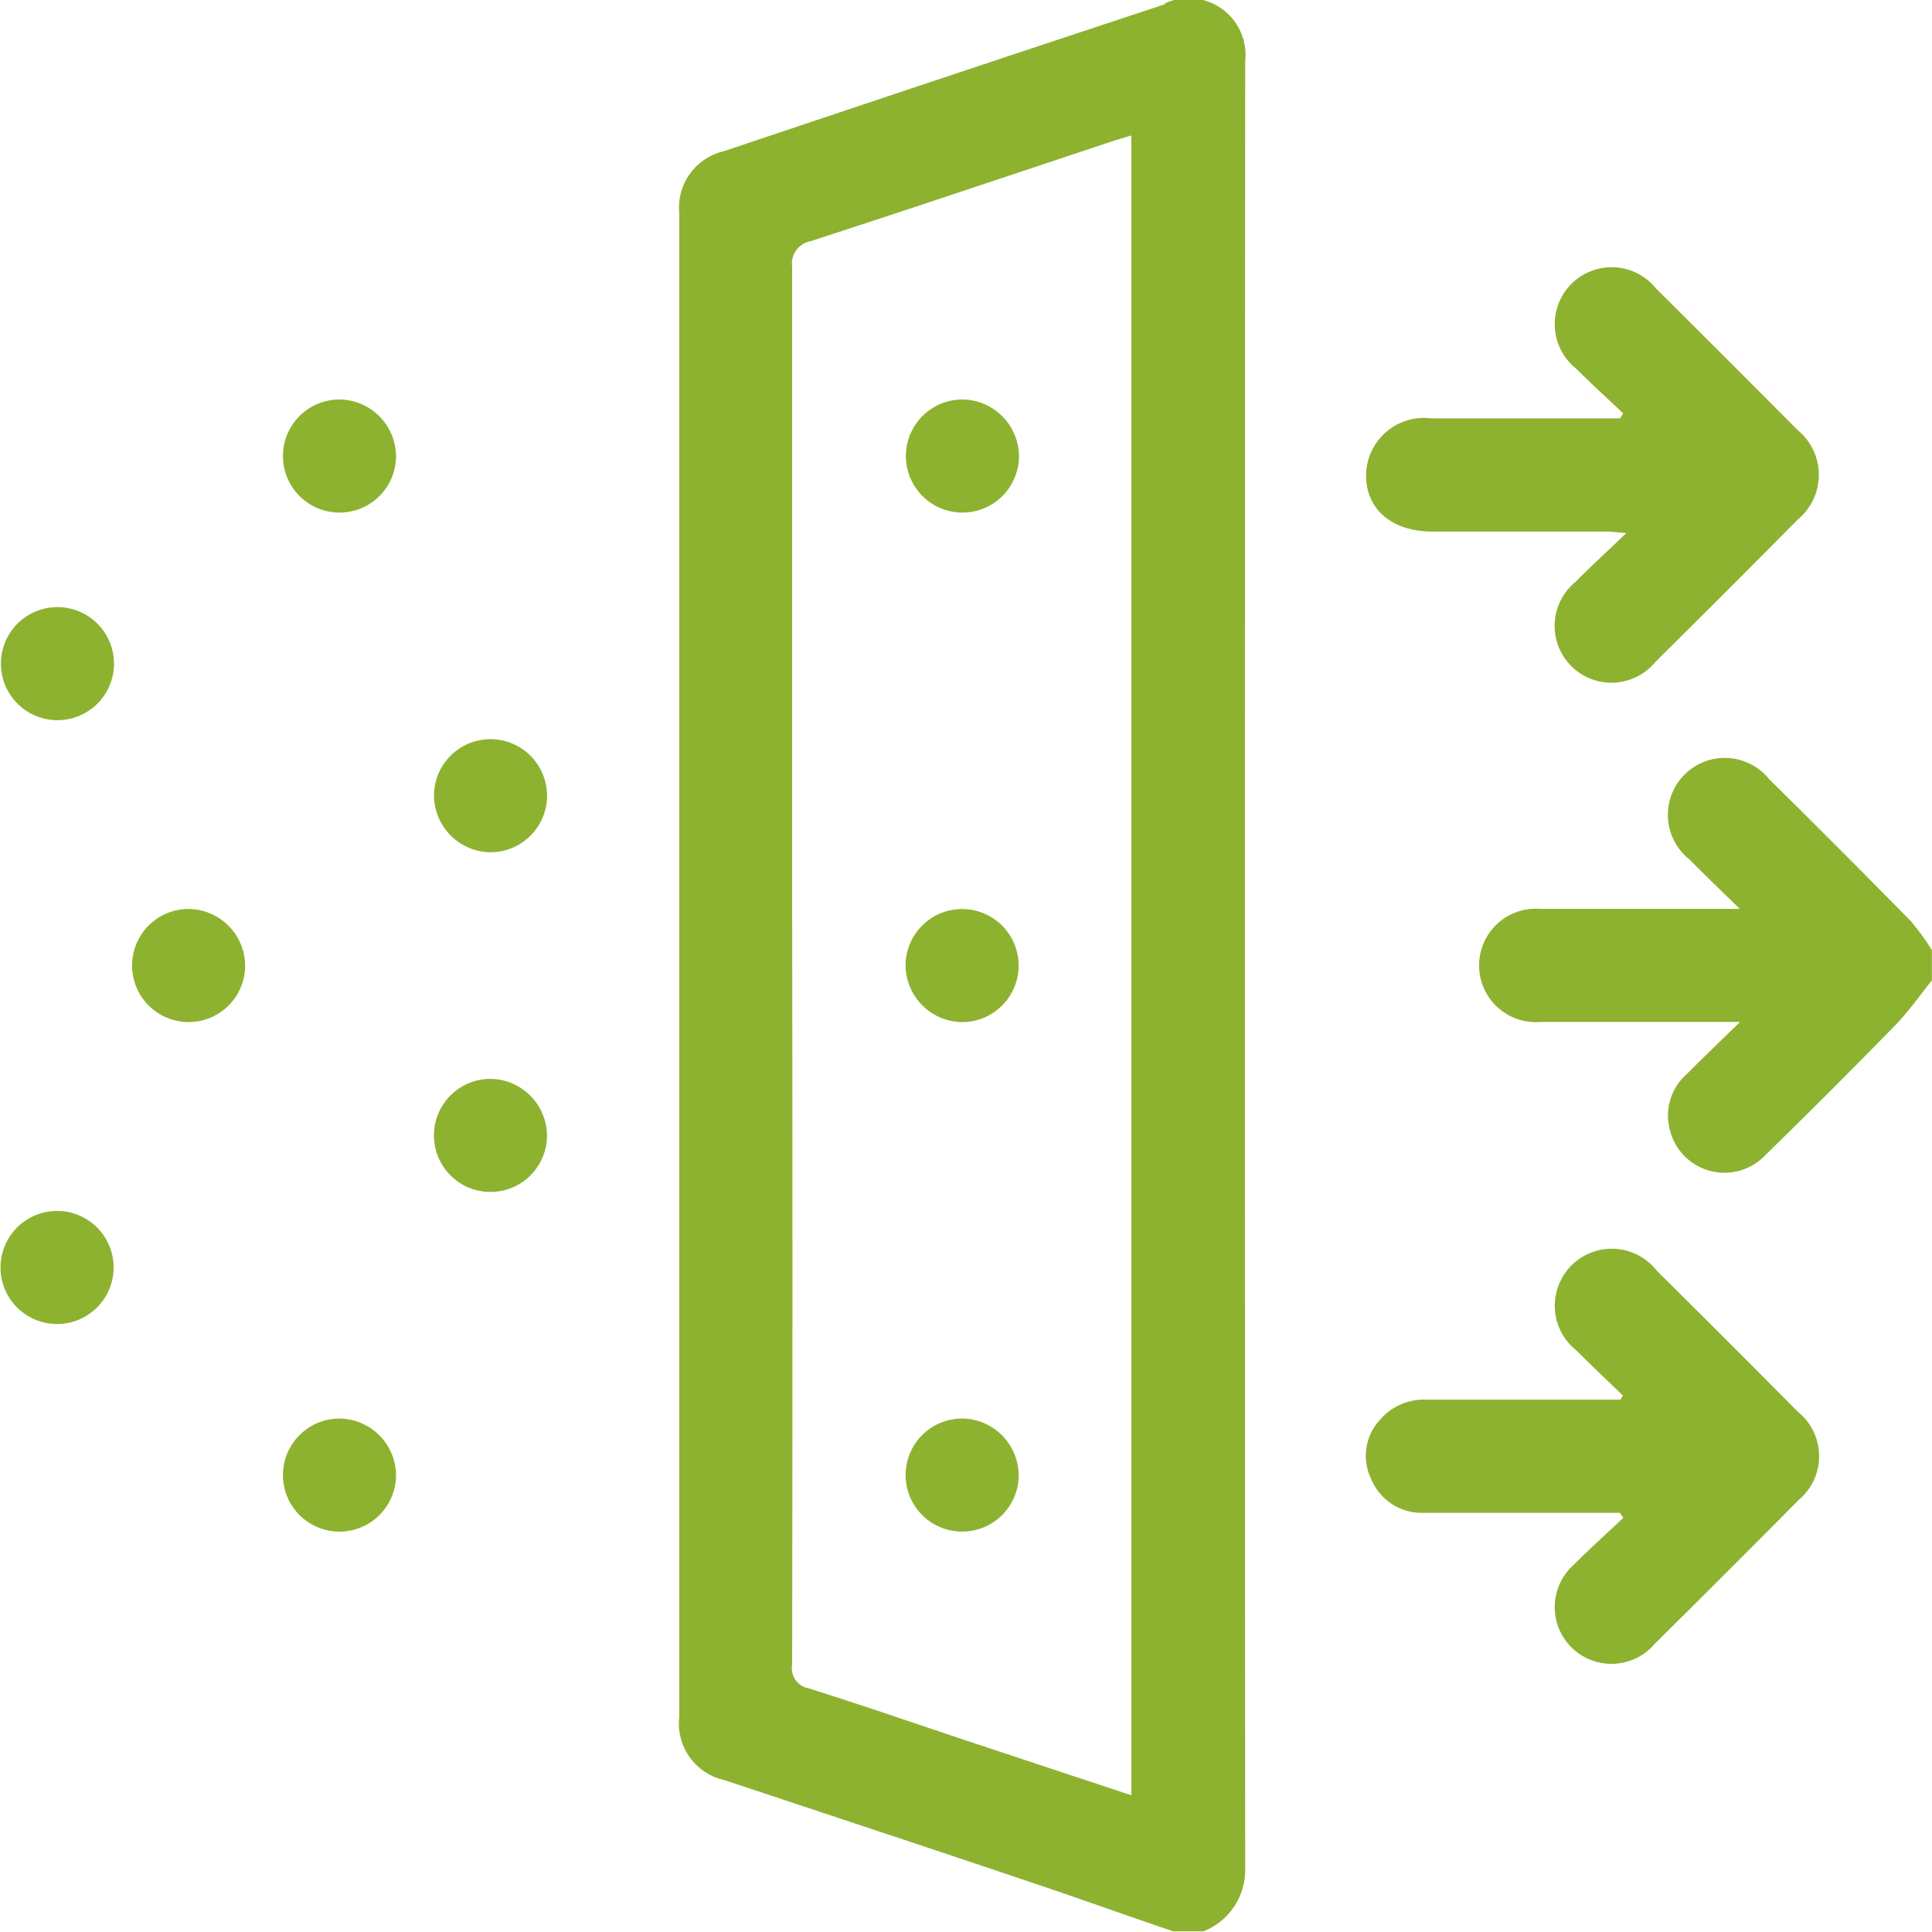 <svg xmlns="http://www.w3.org/2000/svg" xmlns:xlink="http://www.w3.org/1999/xlink" width="20.026" height="20.024" viewBox="0 0 20.026 20.024">
  <defs>
    <clipPath id="clip-path">
      <rect id="Rectangle_1662" data-name="Rectangle 1662" width="20.026" height="20.024" transform="translate(0 0)" fill="#8db230"/>
    </clipPath>
  </defs>
  <g id="Group_47308" data-name="Group 47308" transform="translate(0 0)" clip-path="url(#clip-path)">
    <path id="Path_2792" data-name="Path 2792" d="M39.242.044Q36.954.8,34.668,1.568a.6.6,0,0,0-.46.643q0,7.793,0,15.585a.6.6,0,0,0,.47.656c1.068.356,2.137.708,3.2,1.067.485.163.966.336,1.45.5h.313a.683.683,0,0,0,.433-.651q-.005-9.367,0-18.733a.589.589,0,0,0-.832-.6m-.348,18.574-1.712-.568c-.543-.181-1.084-.368-1.63-.54a.212.212,0,0,1-.174-.247q.006-3.949,0-7.9,0-3.295,0-6.589A.236.236,0,0,1,35.57,2.5c1.046-.34,2.088-.69,3.131-1.037.061-.02.122-.037.193-.059Z" transform="translate(-27.167 0)" fill="#8db230"/>
    <path id="Path_2793" data-name="Path 2793" d="M78.97,39.864q-.727-.739-1.464-1.467a.59.59,0,1,0-.827.832c.158.16.321.316.524.514h-.247c-.606,0-1.212,0-1.819,0a.588.588,0,1,0,0,1.172c.567,0,1.134,0,1.7,0h.368c-.214.209-.386.374-.554.542a.572.572,0,0,0-.175.569.583.583,0,0,0,1,.261q.679-.662,1.341-1.341c.138-.142.252-.307.377-.462v-.313a2.5,2.5,0,0,0-.226-.31" transform="translate(-59.169 -30.322)" fill="#8db230"/>
    <path id="Path_2794" data-name="Path 2794" d="M69.489,16.207h1.8c.054,0,.107.007.211.015-.2.192-.368.346-.529.508a.589.589,0,1,0,.83.828q.743-.736,1.479-1.479a.6.6,0,0,0-.007-.926q-.73-.735-1.465-1.465a.59.59,0,1,0-.831.828c.16.16.327.311.491.467l-.035.051H69.48a.6.6,0,0,0-.678.591c0,.354.271.582.687.582" transform="translate(-54.642 -10.697)" fill="#8db230"/>
    <path id="Path_2795" data-name="Path 2795" d="M71.8,63.119a.591.591,0,1,0-.832.828c.158.158.321.312.482.467l-.026.043h-.189c-.606,0-1.212,0-1.817,0a.6.6,0,0,0-.485.208.548.548,0,0,0-.09.619.566.566,0,0,0,.544.346c.677,0,1.354,0,2.031,0l.036.052c-.169.16-.342.314-.505.479a.588.588,0,1,0,.83.828q.75-.742,1.493-1.492a.591.591,0,0,0-.006-.912q-.729-.735-1.465-1.465" transform="translate(-54.628 -49.949)" fill="#8db230"/>
    <path id="Path_2796" data-name="Path 2796" d="M14.843,20.122a.586.586,0,1,0,.583.583.592.592,0,0,0-.583-.583" transform="translate(-11.321 -15.981)" fill="#8db230"/>
    <path id="Path_2797" data-name="Path 2797" d="M.6,30.576a.586.586,0,1,0-.009,1.172A.586.586,0,0,0,.6,30.576" transform="translate(0 -24.283)" fill="#8db230"/>
    <path id="Path_2798" data-name="Path 2798" d="M22.409,38.4a.586.586,0,1,0-.552-.614.593.593,0,0,0,.552.614" transform="translate(-17.358 -29.567)" fill="#8db230"/>
    <path id="Path_2799" data-name="Path 2799" d="M7.235,45.783a.586.586,0,1,0,.59.577.592.592,0,0,0-.59-.577" transform="translate(-5.284 -36.361)" fill="#8db230"/>
    <path id="Path_2800" data-name="Path 2800" d="M22.449,54.337a.586.586,0,1,0,.579.588.593.593,0,0,0-.579-.588" transform="translate(-17.358 -43.154)" fill="#8db230"/>
    <path id="Path_2801" data-name="Path 2801" d="M.583,60.99A.586.586,0,1,0,.6,62.162.586.586,0,0,0,.583,60.99" transform="translate(0 -48.438)" fill="#8db230"/>
    <path id="Path_2802" data-name="Path 2802" d="M14.843,71.445a.586.586,0,1,0,.583.584.592.592,0,0,0-.583-.584" transform="translate(-11.321 -56.741)" fill="#8db230"/>
    <path id="Path_2803" data-name="Path 2803" d="M46.2,20.122a.586.586,0,1,0,.588.579.592.592,0,0,0-.588-.579" transform="translate(-36.226 -15.981)" fill="#8db230"/>
    <path id="Path_2804" data-name="Path 2804" d="M46.173,46.954a.586.586,0,1,0-.56-.607.593.593,0,0,0,.56.607" transform="translate(-36.226 -36.36)" fill="#8db230"/>
    <path id="Path_2805" data-name="Path 2805" d="M46.22,71.444a.586.586,0,1,0,.565.6.593.593,0,0,0-.565-.6" transform="translate(-36.226 -56.74)" fill="#8db230"/>
  </g>
</svg>
